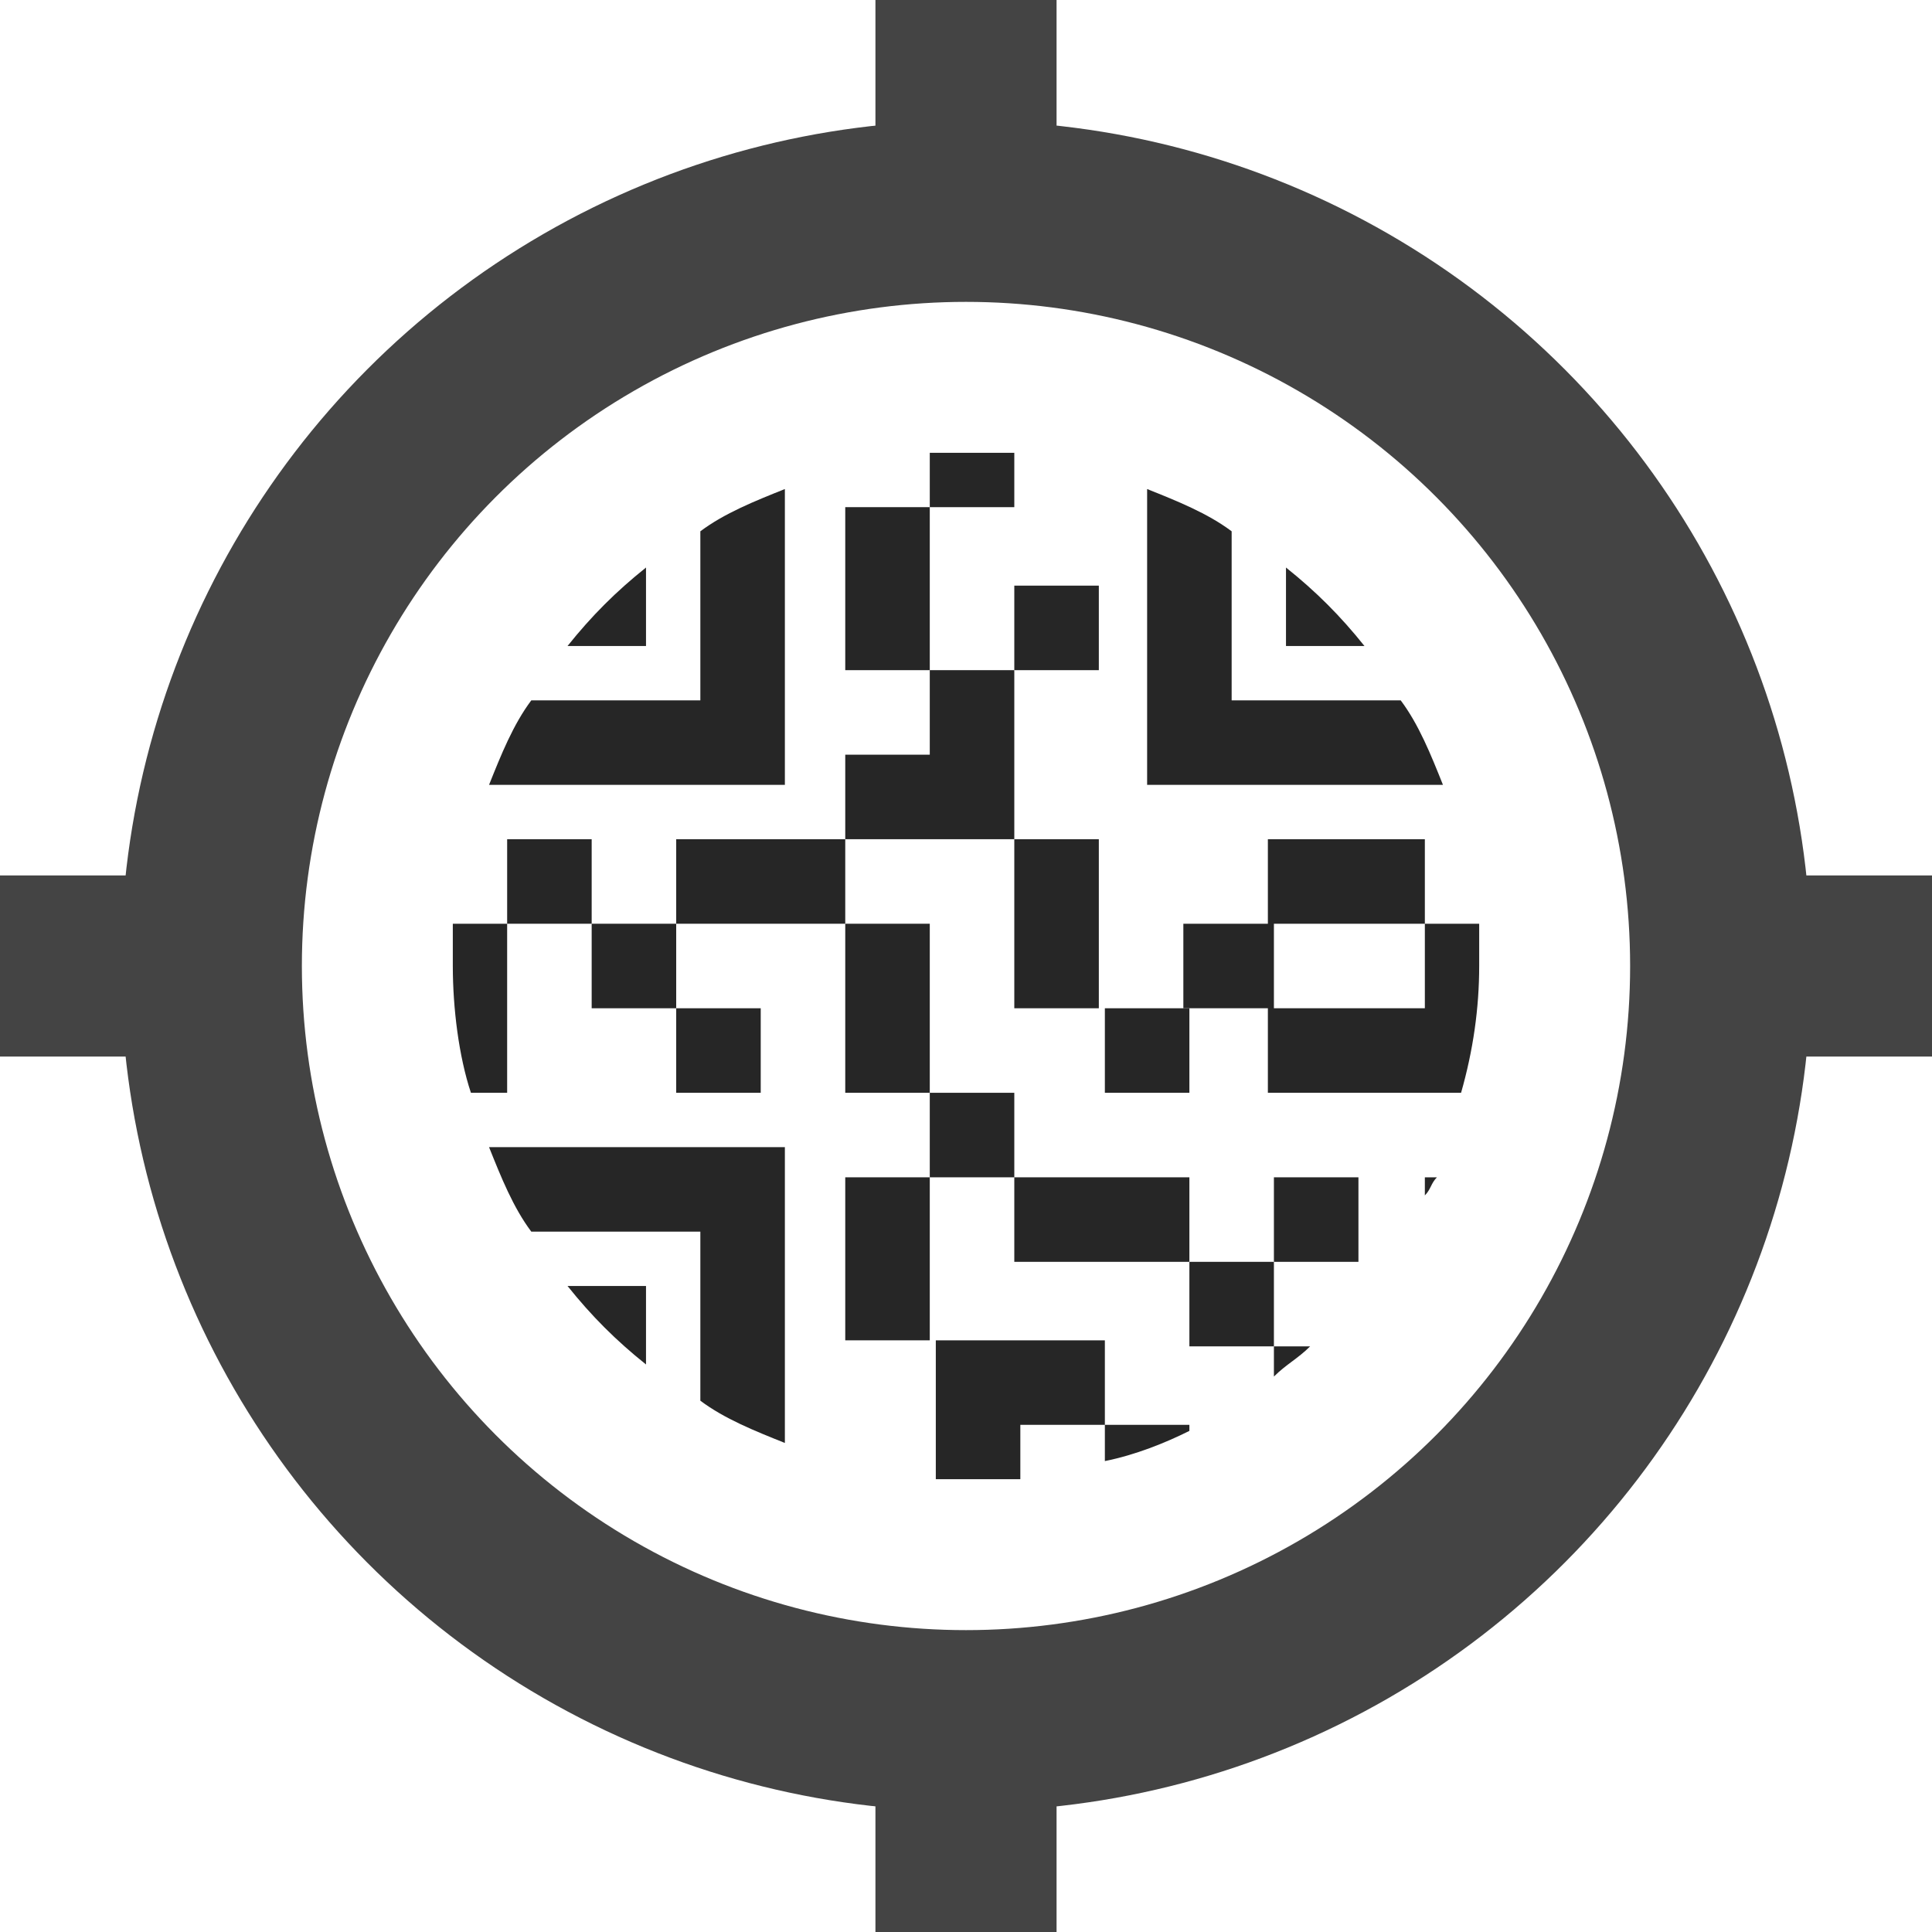 <?xml version="1.0" encoding="utf-8"?>
<svg version="1.1" xmlns="http://www.w3.org/2000/svg" xmlns:xlink="http://www.w3.org/1999/xlink" x="0px" y="0px"
	 viewBox="0 0 32 32" style="enable-background:new 0 0 32 32;" xml:space="preserve">
<style type="text/css">
	.st0{fill:none;stroke:#444444;stroke-width:3;stroke-miterlimit:10;}
	.st1{fill:none;}
	.st2{fill:#262626;}
</style>
<g id="layer">
	<title>whereabouts</title>
	<circle class="st0" cx="16" cy="16" r="12.5"/>
	<line class="st0" x1="16" y1="3.5" x2="16" y2="0"/>
	<line class="st0" x1="3.5" y1="16" x2="0" y2="16"/>
	<line class="st0" x1="28.5" y1="16" x2="32" y2="16"/>
	<line class="st0" x1="16" y1="29.3" x2="16" y2="32"/>
</g>
<g id="L3">
	<g>
		<path class="st1" d="M19.7,22.3v-1.4h-2.8v-1.4h-1.4v2.7h2.8v1.4h1.4v0.1c0.5-0.2,1-0.5,1.4-0.9v-0.5H19.7z"/>
		<path class="st1" d="M16.8,23.6v0.9c0.5,0,0.9-0.1,1.4-0.3v-0.6H16.8z"/>
		<path class="st1" d="M19,13V8.1c-0.7-0.3-1.4-0.4-2.2-0.5v0.9h-1.4v2.7h1.4V9.7h1.4v1.4h-1.4v2.8h1.4v2.8h1.4v-1.4H21v-1.4h2.6
			v1.4h0.9c-0.1-0.8-0.2-1.6-0.5-2.3H19z"/>
		<rect x="21.1" y="15.3" class="st1" width="2.5" height="1.4"/>
		<path class="st1" d="M21.1,16.7h-1.4v1.4h-1.4v-1.4h-1.4v-2.8H14v1.4h1.4v2.8h1.4v1.4h2.8v1.4h1.4v-1.4h1.4v1.4h-1.4v1.4h0.6
			c0.8-0.7,1.4-1.5,1.9-2.5v-0.3h0.2c0.2-0.4,0.4-0.9,0.5-1.4h-3.2V16.7z"/>
		<path class="st1" d="M8.8,20.4c0.2,0.3,0.4,0.6,0.6,0.9h1.3v1.3c0.3,0.2,0.6,0.4,0.9,0.6v-2.8H8.8z"/>
		<path class="st1" d="M8.4,13.9h1.4v1.4h1.4v-1.4H14v-1.4h1.4v-1.4H14V8.4h1.4V7.5c-0.9,0.1-1.7,0.2-2.5,0.5V13H8.1
			c-0.3,0.7-0.5,1.5-0.5,2.4h0.9V13.9z"/>
		<path class="st1" d="M11.6,8.8c-0.3,0.2-0.6,0.4-0.9,0.6v1.3H9.4c-0.2,0.3-0.4,0.6-0.6,0.9h2.8V8.8z"/>
		<path class="st1" d="M14,22.2v-2.7h1.4v-1.4H14v-2.8h-2.8v1.4h1.4v1.4h-1.4v-1.4H9.8v-1.4H8.4v2.8H7.8C7.9,18.4,8,18.7,8.1,19H13
			v4.9c0.8,0.3,1.6,0.5,2.5,0.5v-2.3H14z"/>
		<path class="st1" d="M23.2,11.6c-0.2-0.3-0.4-0.6-0.6-0.9h-1.3V9.4c-0.3-0.2-0.6-0.4-0.9-0.6v2.8H23.2z"/>
		<path class="st2" d="M13,8.1c-0.5,0.2-1,0.4-1.4,0.7v2.8H8.8C8.5,12,8.3,12.5,8.1,13H13V8.1z"/>
		<path class="st2" d="M10.7,9.4c-0.5,0.4-0.9,0.8-1.3,1.3h1.3V9.4z"/>
		<path class="st2" d="M23.9,13c-0.2-0.5-0.4-1-0.7-1.4h-2.8V8.8C20,8.5,19.5,8.3,19,8.1V13H23.9z"/>
		<path class="st2" d="M22.6,10.7c-0.4-0.5-0.8-0.9-1.3-1.3v1.3H22.6z"/>
		<path class="st2" d="M8.1,19c0.2,0.5,0.4,1,0.7,1.4h2.8v2.8c0.4,0.3,0.9,0.5,1.4,0.7V19H8.1z"/>
		<path class="st2" d="M9.4,21.3c0.4,0.5,0.8,0.9,1.3,1.3v-1.3H9.4z"/>
		<rect x="8.4" y="13.9" class="st2" width="1.4" height="1.4"/>
		<polygon class="st2" points="9.8,16.7 11.2,16.7 11.2,18.1 12.6,18.1 12.6,16.7 11.2,16.7 11.2,15.3 9.8,15.3 		"/>
		<rect x="16.8" y="9.7" class="st2" width="1.4" height="1.4"/>
		<rect x="14" y="8.4" class="st2" width="1.4" height="2.7"/>
		<path class="st2" d="M16.8,8.4V7.5c-0.3,0-0.6,0-0.8,0c-0.2,0-0.4,0-0.6,0v0.9H16.8z"/>
		<polygon class="st2" points="14,12.5 14,13.9 16.8,13.9 16.8,11.1 15.4,11.1 15.4,12.5 		"/>
		<polygon class="st2" points="15.4,18.1 15.4,19.5 16.8,19.5 16.8,20.9 19.7,20.9 19.7,19.5 16.8,19.5 16.8,18.1 15.4,18.1
			15.4,15.3 14,15.3 14,18.1 		"/>
		<rect x="16.8" y="13.9" class="st2" width="1.4" height="2.8"/>
		<path class="st2" d="M23.6,13.9H21v1.4h-1.4v1.4h1.4v1.4h3.2c0.2-0.7,0.3-1.4,0.3-2.1c0-0.2,0-0.5,0-0.7h-0.9V13.9z M23.6,16.7
			h-2.5v-1.4h2.5V16.7z"/>
		<path class="st2" d="M23.6,19.8c0.1-0.1,0.1-0.2,0.2-0.3h-0.2V19.8z"/>
		<rect x="18.3" y="16.7" class="st2" width="1.4" height="1.4"/>
		<rect x="19.7" y="20.9" class="st2" width="1.4" height="1.4"/>
		<rect x="21.1" y="19.5" class="st2" width="1.4" height="1.4"/>
		<path class="st2" d="M21.1,22.8c0.2-0.2,0.4-0.3,0.6-0.5h-0.6V22.8z"/>
		<rect x="14" y="19.5" class="st2" width="1.4" height="2.7"/>
		<path class="st2" d="M18.3,23.6v-1.4h-2.8v2.3c0.2,0,0.4,0,0.6,0c0.3,0,0.6,0,0.8,0v-0.9H18.3l0,0.6c0.5-0.1,1-0.3,1.4-0.5v-0.1
			H18.3z"/>
		<rect x="11.2" y="13.9" class="st2" width="2.8" height="1.4"/>
		<path class="st2" d="M8.4,15.3H7.5c0,0.2,0,0.4,0,0.7c0,0.7,0.1,1.5,0.3,2.1h0.6V15.3z"/>
	</g>
</g>
</svg>
